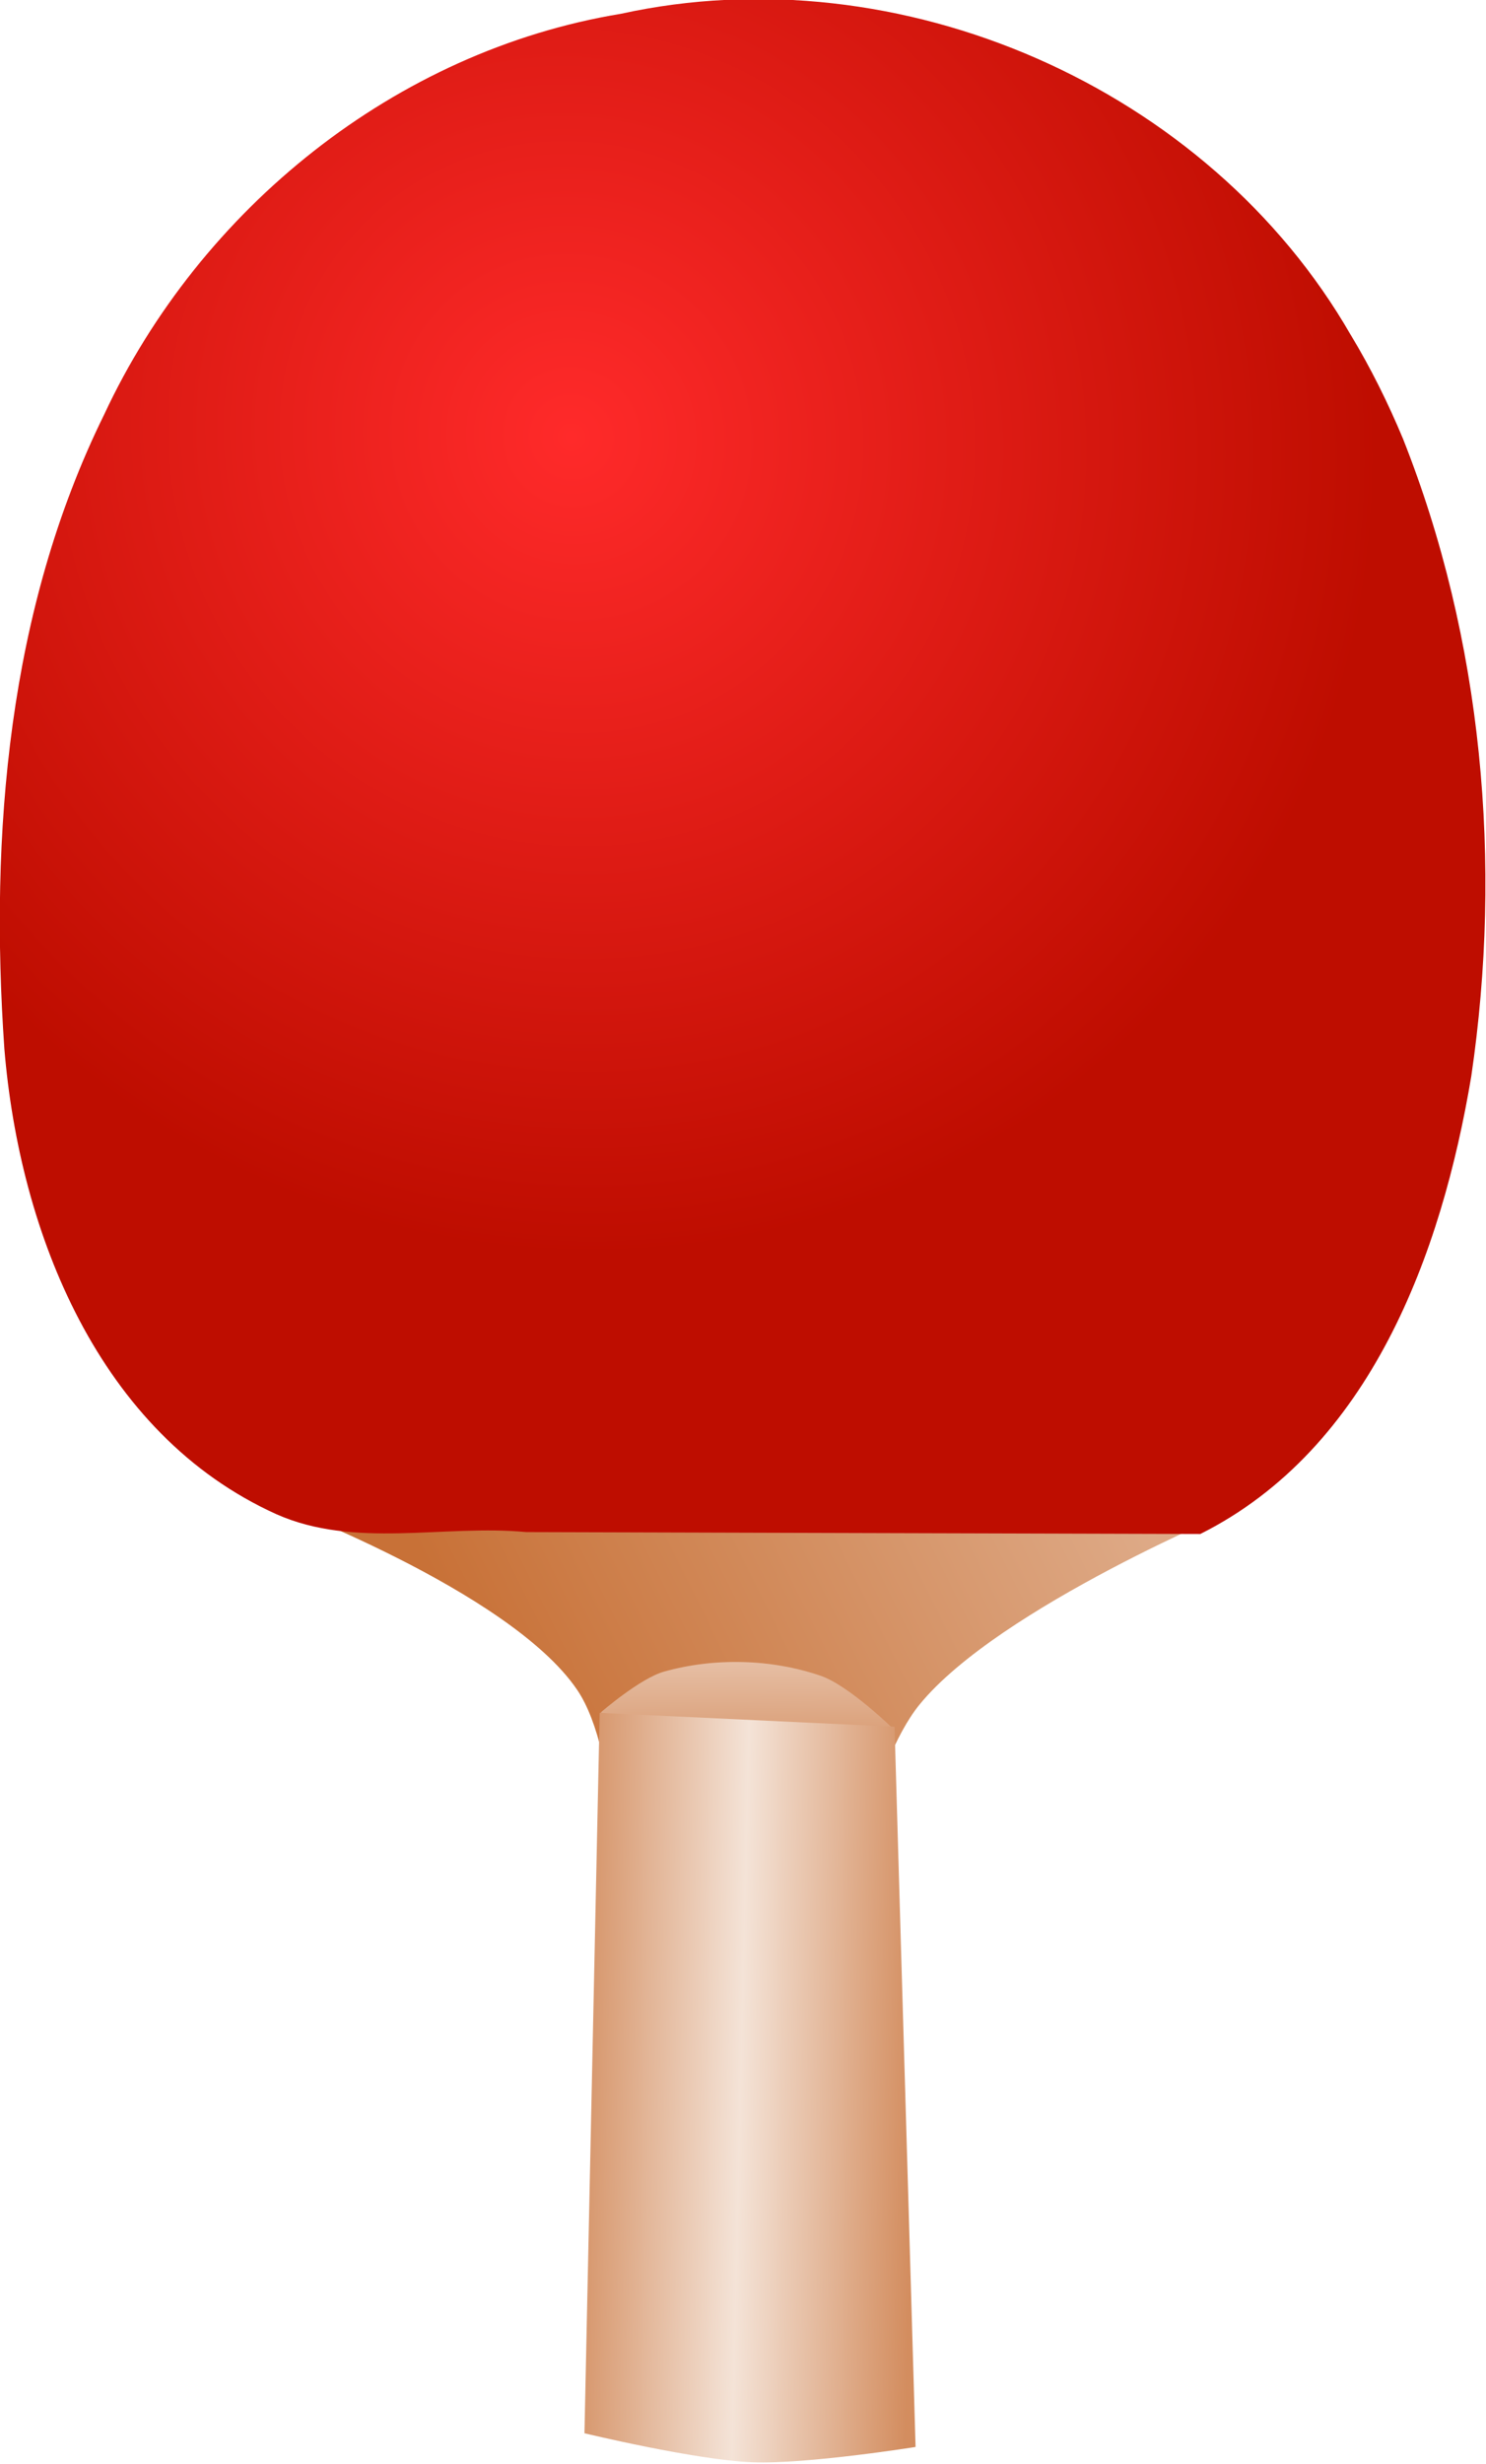<?xml version="1.0" encoding="UTF-8" standalone="no"?>
<!-- Created with Inkscape (http://www.inkscape.org/) -->

<svg
   id="svg13388"
   sodipodi:docname="Table-tennis.svg"
   viewBox="0 0 241.349 400.058"
   version="1.1"
   inkscape:version="1.3.2 (091e20ef0f, 2023-11-25, custom)"
   width="241.349"
   height="400.058"
   xmlns:inkscape="http://www.inkscape.org/namespaces/inkscape"
   xmlns:sodipodi="http://sodipodi.sourceforge.net/DTD/sodipodi-0.dtd"
   xmlns="http://www.w3.org/2000/svg"
   xmlns:svg="http://www.w3.org/2000/svg"
   xmlns:rdf="http://www.w3.org/1999/02/22-rdf-syntax-ns#"
   xmlns:cc="http://creativecommons.org/ns#"
   xmlns:dc="http://purl.org/dc/elements/1.1/">
  <title
     id="title1">Table Tennis</title>
  <defs
     id="defs13390">
    <linearGradient
       id="linearGradient3920"
       y2="399.89"
       gradientUnits="userSpaceOnUse"
       x2="2312.1"
       gradientTransform="matrix(0.21,0.347,-0.347,0.21,-132.138,4.398)"
       y1="122.39"
       x1="2335.1"
       inkscape:collect="always">
      <stop
         id="stop14382"
         style="stop-color:#deaa87"
         offset="0" />
      <stop
         id="stop14384"
         style="stop-color:#c87137"
         offset="1" />
    </linearGradient>
    <radialGradient
       id="radialGradient3922"
       gradientUnits="userSpaceOnUse"
       cy="310.12"
       cx="46.006"
       gradientTransform="matrix(0.21,0.347,-0.337,0.204,316.22,583.735)"
       r="345.24"
       inkscape:collect="always">
      <stop
         id="stop14063"
         style="stop-color:#ff2a2a"
         offset="0" />
      <stop
         id="stop14061"
         style="stop-color:#be0d00"
         offset="1" />
    </radialGradient>
    <linearGradient
       id="linearGradient3924"
       y2="293.37"
       gradientUnits="userSpaceOnUse"
       x2="2308.2"
       gradientTransform="matrix(0.21,0.347,-0.347,0.21,-132.968,5.378)"
       y1="315.42"
       x1="2345.4"
       inkscape:collect="always">
      <stop
         id="stop14353"
         style="stop-color:#d89a71"
         offset="0" />
      <stop
         id="stop14355"
         style="stop-color:#e9c6af"
         offset="1" />
    </linearGradient>
    <linearGradient
       id="linearGradient3926"
       y2="330.04"
       gradientUnits="userSpaceOnUse"
       x2="2505.4"
       gradientTransform="matrix(0.21,0.347,-0.347,0.21,-132.138,4.398)"
       y1="452.2"
       x1="2427.5"
       inkscape:collect="always">
      <stop
         id="stop14341"
         style="stop-color:#d38d5f"
         offset="0" />
      <stop
         id="stop14347"
         style="stop-color:#f4e3d7"
         offset=".5" />
      <stop
         id="stop14343"
         style="stop-color:#d38d5f"
         offset="1" />
    </linearGradient>
  </defs>
  <sodipodi:namedview
     id="base"
     bordercolor="#666666"
     inkscape:pageshadow="2"
     inkscape:window-y="0"
     pagecolor="#ffffff"
     inkscape:window-height="1011"
     inkscape:window-maximized="1"
     inkscape:zoom="1.5694729"
     inkscape:window-x="0"
     showgrid="false"
     borderopacity="1.0"
     inkscape:current-layer="g3901"
     inkscape:cx="163.43067"
     inkscape:cy="237.97799"
     inkscape:window-width="1920"
     inkscape:pageopacity="0.0"
     inkscape:document-units="px"
     inkscape:showpageshadow="2"
     inkscape:pagecheckerboard="0"
     inkscape:deskcolor="#d1d1d1">
    <inkscape:grid
       id="grid14237"
       enabled="true"
       visible="false"
       snapvisiblegridlinesonly="true"
       type="xygrid"
       empspacing="5"
       originx="-129.326"
       originy="0.029"
       spacingy="1"
       spacingx="1"
       units="px" />
  </sodipodi:namedview>
  <g
     id="layer1"
     inkscape:label="Ebene 1"
     inkscape:groupmode="layer"
     transform="translate(-129.326,-652.331)">
    <g
       id="g3901"
       transform="matrix(0.956,0,0,0.956,10.516,89.52)">
      <path
         id="path14324"
         d="m 169.86,843.644 c 0,0 40.899,15.099 52.439,32.018 7.53,11.04 6.962,39.482 6.962,39.482 l 37.856,-0.053 c 0,0 5.113,-26.737 13.374,-36.869 13.511,-16.57 54.659,-33.561 54.659,-33.561 z"
         sodipodi:nodetypes="caccacc"
         style="fill:url(#linearGradient3920);stroke-width:0.807"
         inkscape:connector-curvature="0" />
      <path
         id="path6604"
         d="m 353.777,645.636 c -24.204,-42.107 -76.655,-64.987 -124.022,-54.578 -38.309,6.317 -71.478,33.11 -87.785,68.072 -16.338,33.168 -19.47,71.284 -16.952,107.7 2.57,31.146 16.009,65.422 46.22,79.05 13.284,5.903 28.374,1.718 42.449,3.033 38.171,0.104 76.34,0.23 114.512,0.328 28.9,-14.49 41.005,-47.693 46.028,-77.697 5.346,-36.206 1.933,-74.217 -11.604,-108.337 -2.529,-6.05 -5.457,-11.974 -8.842,-17.569 z"
         style="fill:url(#radialGradient3922);stroke-width:0.807"
         inkscape:connector-curvature="0" />
      <path
         id="path14349"
         d="m 226.293,879.587 21.563,3.949 28.354,-1.031 c 0,0 -7.631,-7.516 -12.534,-9.193 -8.383,-2.868 -18.039,-3.093 -26.57,-0.702 -4.13,1.158 -10.813,6.977 -10.813,6.977 z"
         sodipodi:nodetypes="cccaac"
         style="fill:url(#linearGradient3924);stroke-width:0.807"
         inkscape:connector-curvature="0" />
      <path
         id="path14329"
         d="m 226.158,879.62 -2.586,122.347 c 0,0 18.862,4.55 28.493,4.925 9.287,0.362 27.76,-2.599 27.76,-2.599 l -3.571,-122.321 z"
         sodipodi:nodetypes="ccaccc"
         style="fill:url(#linearGradient3926);stroke-width:0.807"
         inkscape:connector-curvature="0" />
    </g>
  </g>
</svg>
